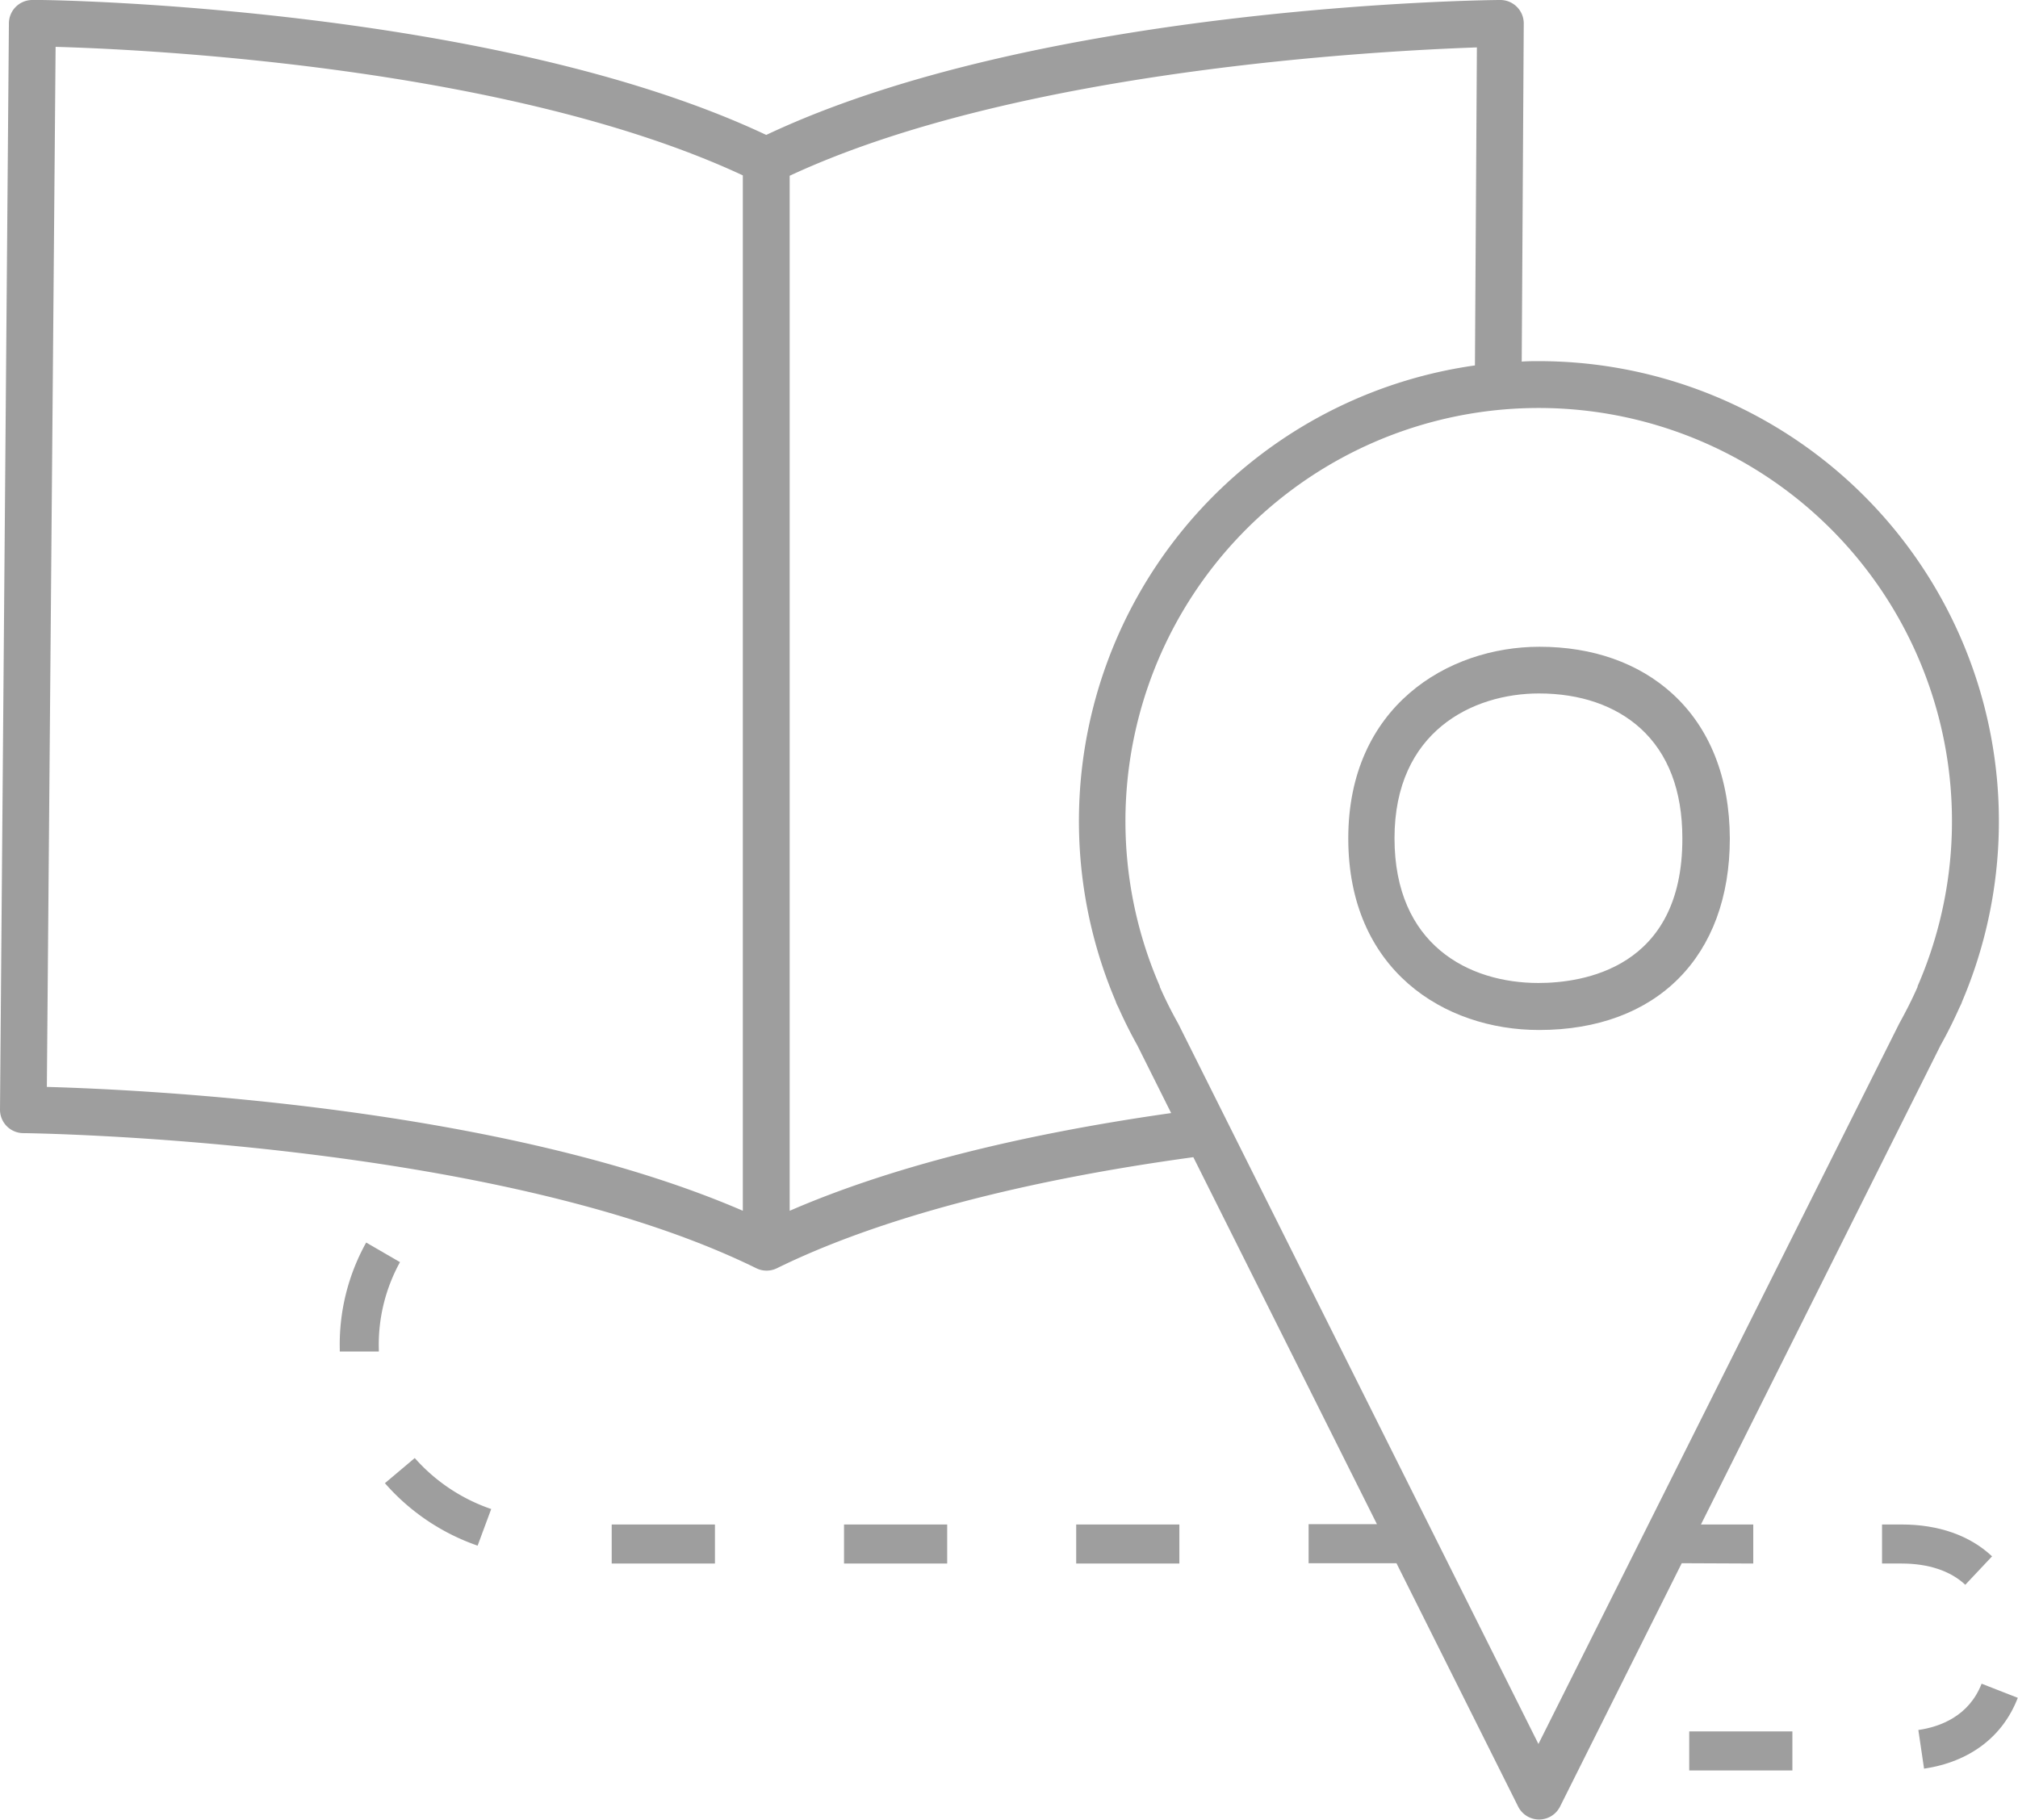 <svg xmlns="http://www.w3.org/2000/svg" viewBox="0 0 258.41 233.06"><defs><style>.cls-1{fill:#9e9e9e;}</style></defs><title>step01_sm_gr</title><g id="圖層_2" data-name="圖層 2"><g id="圖層_1-2" data-name="圖層 1"><path class="cls-1" d="M53.11,186.73l-3.82,3.22a27.86,27.86,0,0,0,11.87,8l1.74-4.69A23,23,0,0,1,53.11,186.73Z"/><rect class="cls-1" x="78.33" y="195.24" width="13.22" height="5"/><path class="cls-1" d="M51.22,161.64l-4.33-2.51a26.84,26.84,0,0,0-3.38,13.66v.3l5,0v-.27A21.9,21.9,0,0,1,51.22,161.64Z"/><rect class="cls-1" x="137.81" y="195.24" width="13.21" height="5"/><rect class="cls-1" x="108.08" y="195.24" width="13.21" height="5"/><path class="cls-1" d="M255.09,199.32c-2.84-2.67-6.84-4.08-11.58-4.08H241v5h2.5c3.44,0,6.26.94,8.16,2.72Z"/><rect class="cls-1" x="216.31" y="221.74" width="13.21" height="5"/><path class="cls-1" d="M253.75,215.63c-1.62,4.15-5.29,5.52-8.1,5.93l.73,4.95c5.82-.86,10.09-4.08,12-9.07Z"/><path class="cls-1" d="M224.51,200.24v-5h-6.7l30.68-61.36c.88-1.57,1.69-3.2,2.43-4.86l.16-.32a2.89,2.89,0,0,0,.18-.45,58.93,58.93,0,0,0-54.21-82c-.73,0-1.46,0-2.19.06L195.12,3a3,3,0,0,0-3-3h0c-2.42,0-59,.75-94,17.28C63.59,1,7.57,0,5.14,0h-1a3,3,0,0,0-3,3L0,142.12a3,3,0,0,0,3,3c.6,0,60.2.75,93.84,17.3a3,3,0,0,0,2.65,0c12.83-6.31,31.24-11.21,53.32-14.22l23.51,47h-8.75v5h11.25l15.58,31.16a3,3,0,0,0,5.37,0l15.58-31.16ZM7.12,6c10.49.29,57.81,2.38,88,16.46V155.06C64.16,141.68,18.24,139.54,6,139.2Zm94,149V22.51c29.32-13.66,75.71-16,88-16.44l-.25,40.73a58.93,58.93,0,0,0-46,81.44,3,3,0,0,0,.18.46l.16.32c.74,1.66,1.55,3.29,2.43,4.86l4.33,8.67C130.19,145.36,113.81,149.56,101.13,155.06ZM197,223.35l-46.11-92.22-.07-.13c-.81-1.44-1.56-2.94-2.24-4.47l-.06-.13,0-.09-.06-.14a52.92,52.92,0,1,1,97.15,0l-.06.14,0,.09-.06.13c-.68,1.53-1.43,3-2.24,4.47l-.07.13Z"/><path class="cls-1" d="M214.14,88.83c-4.33-3.94-10.22-6-17-6h0c-11.79,0-24.49,7.69-24.49,24.54s12.27,24.54,24.43,24.54c15.07,0,24.43-9.4,24.43-24.54C221.48,99.6,218.94,93.2,214.14,88.83ZM197,125.89c-8.91,0-18.43-4.87-18.43-18.54s10-18.53,18.49-18.54h0c5.28,0,9.77,1.54,13,4.46,3.56,3.24,5.37,8,5.37,14.08C215.48,124.09,202.59,125.89,197,125.89Z"/></g></g></svg>